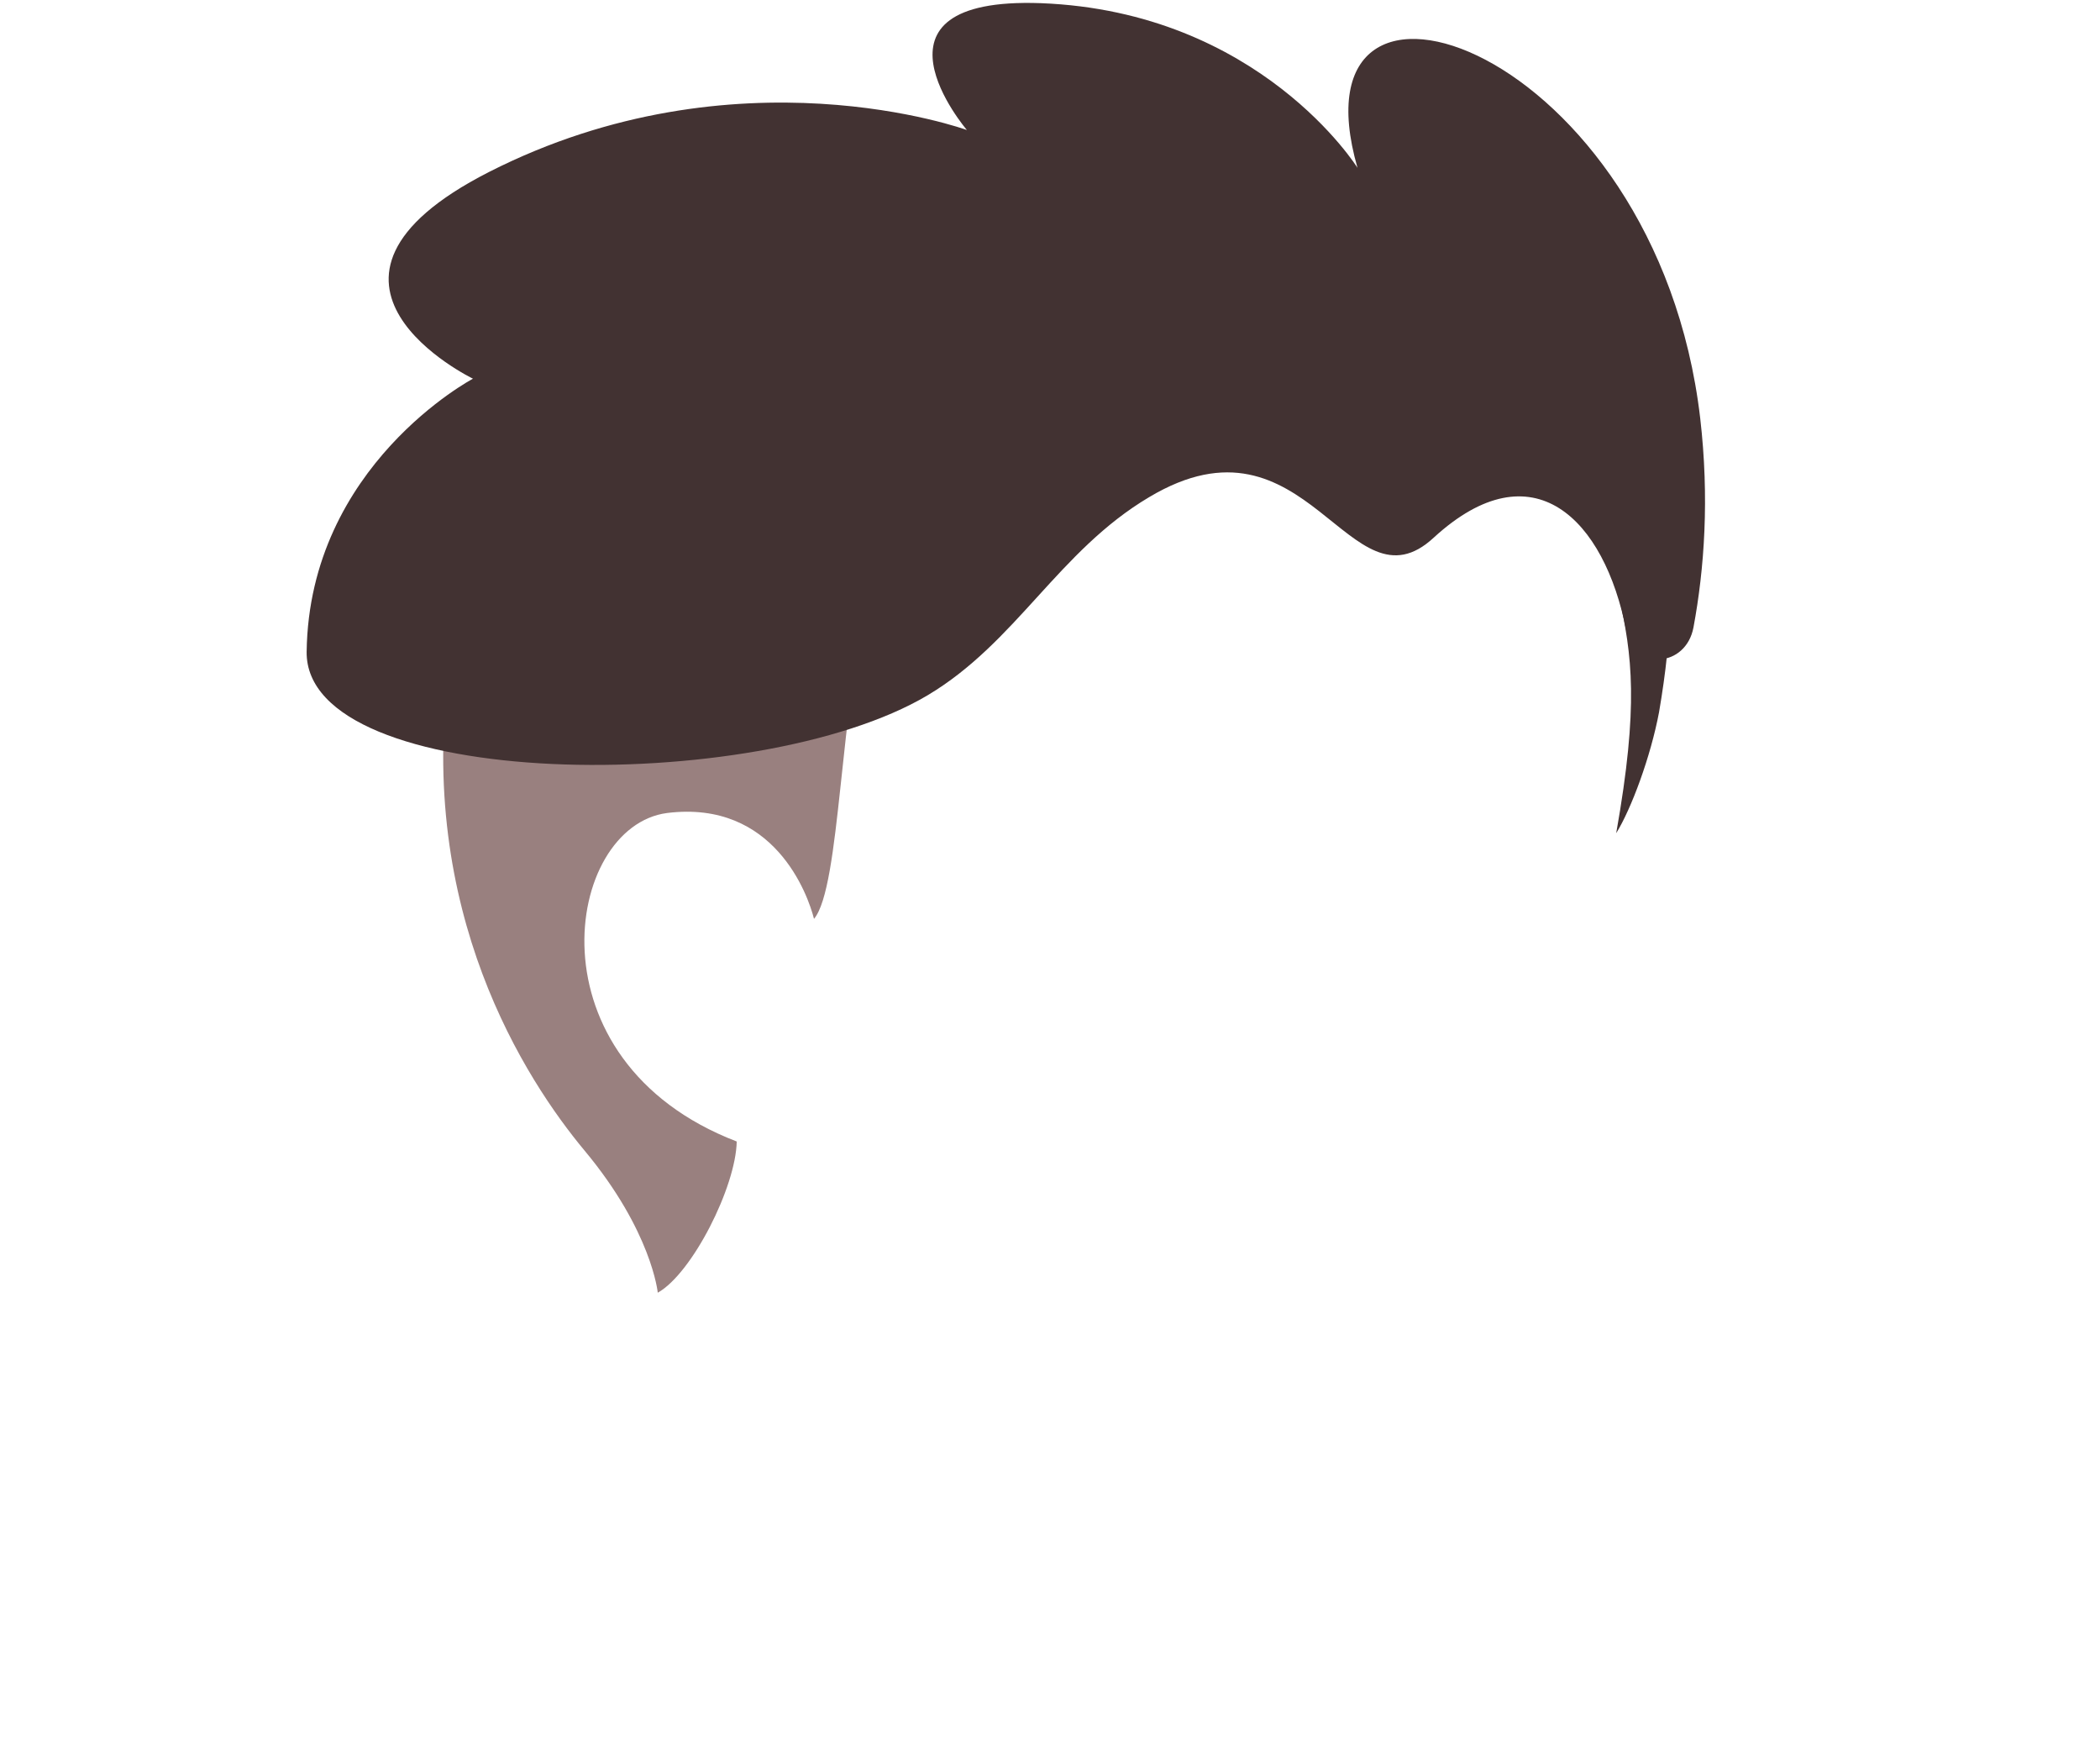 <svg width="250" height="207" viewBox="0 0 250 207" fill="none" xmlns="http://www.w3.org/2000/svg">
<path d="M53.505 79.276C49.505 108.476 62.605 128.576 69.605 136.976C77.605 146.576 78.305 153.876 78.305 153.876C82.405 151.576 87.605 141.276 87.705 135.876C62.705 126.276 67.205 98.376 79.405 96.776C92.205 95.176 96.205 106.576 96.905 109.376C100.105 105.576 99.905 83.976 103.605 70.476C87.505 76.276 70.505 79.376 53.505 79.276Z" fill="#99807F"/>
<path d="M180.905 41.676C174.705 38.676 169.405 32.376 161.605 29.276C116.005 10.776 67.105 29.676 56.405 66.176C55.005 70.776 54.105 75.176 53.505 79.376C70.505 79.476 87.605 76.276 103.605 70.576C105.205 64.776 107.505 60.376 111.205 59.576C130.505 55.376 148.605 53.276 171.505 56.376C180.005 57.576 186.505 53.676 190.905 64.476C191.605 66.576 192.205 68.676 192.705 70.876C194.305 77.976 195.105 83.976 192.405 99.176C194.205 96.276 196.505 90.076 197.505 84.776C200.705 66.076 199.205 50.476 180.905 41.676Z" fill="#423232"/>
<path d="M193.605 75.076C194.605 79.876 200.705 79.476 201.605 74.676C202.905 67.676 203.505 59.276 202.405 49.776C197.205 5.376 153.105 -9.624 161.605 19.976C161.605 19.976 150.005 1.376 123.905 0.376C101.505 -0.424 115.105 15.476 115.105 15.476C115.105 15.476 87.705 5.476 58.205 20.476C32.505 33.576 56.305 45.076 56.305 45.076C56.305 45.076 36.805 55.376 36.505 77.576C36.305 94.176 90.005 94.876 110.405 82.776C121.005 76.476 126.005 65.576 136.805 59.176C155.705 47.876 160.605 73.376 170.705 63.976C182.505 53.176 191.005 61.776 193.605 75.076Z" fill="#423232"/>
</svg>
